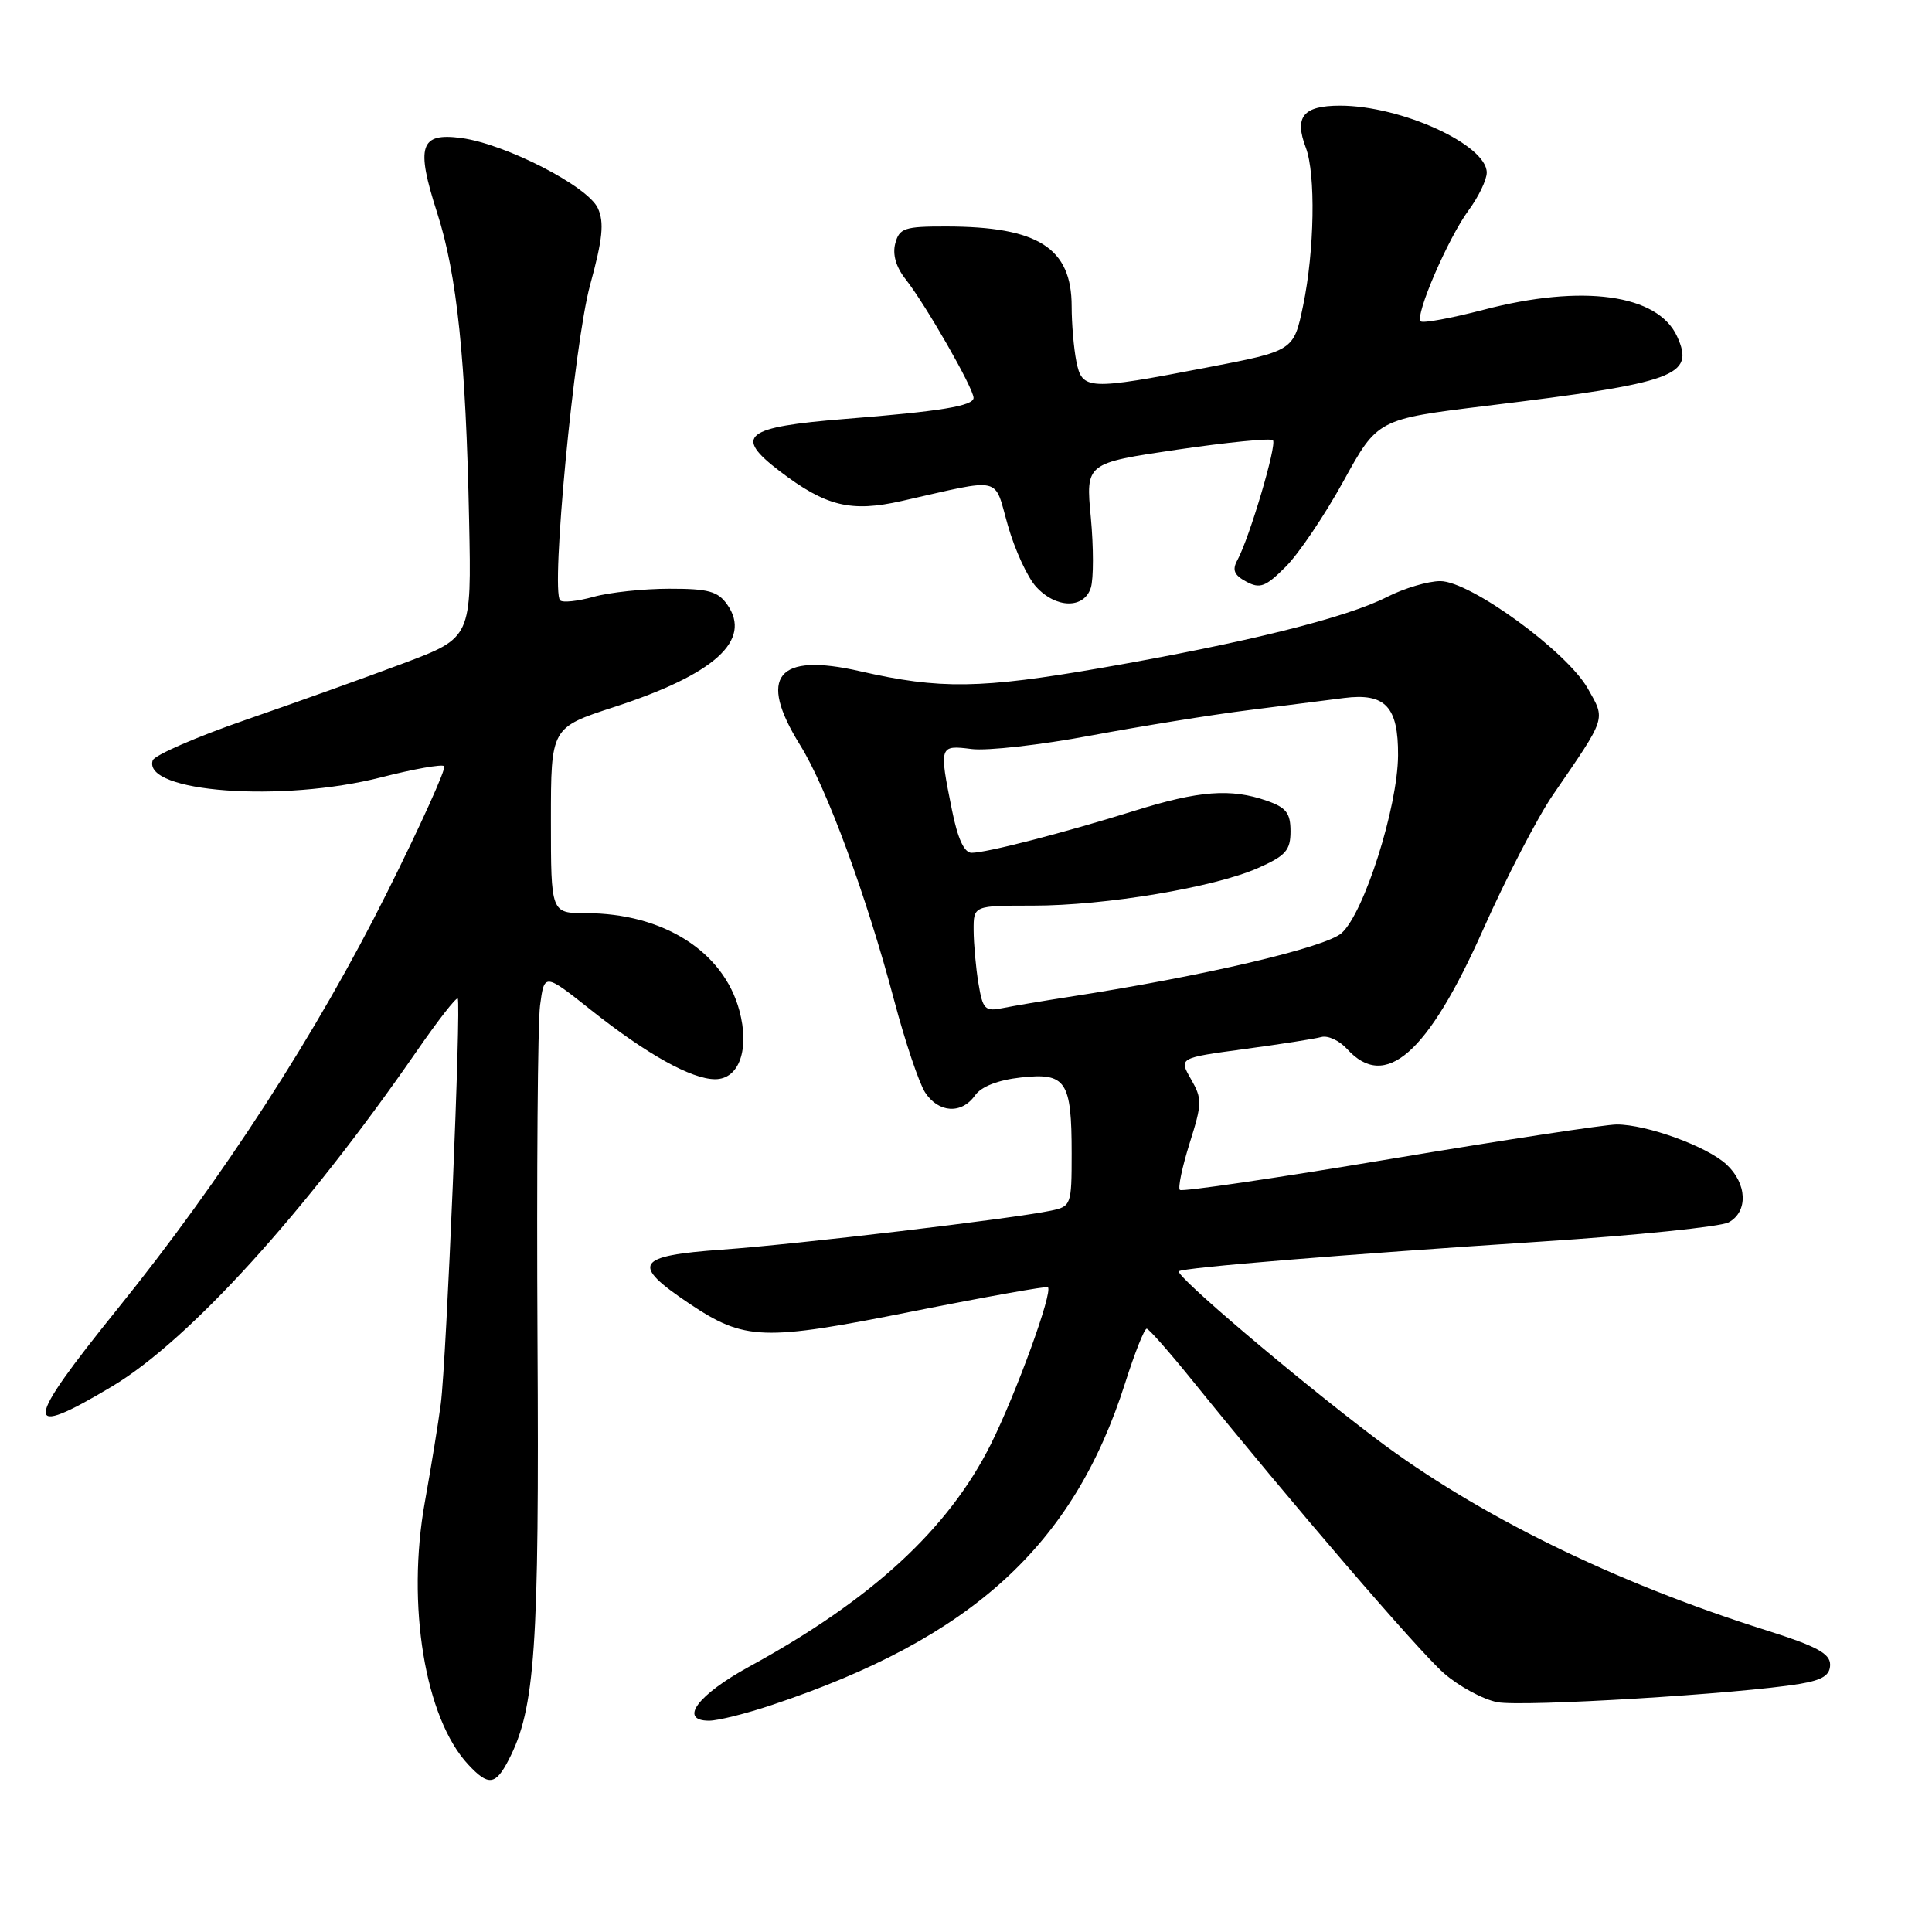 <?xml version="1.0" encoding="UTF-8" standalone="no"?>
<!DOCTYPE svg PUBLIC "-//W3C//DTD SVG 1.1//EN" "http://www.w3.org/Graphics/SVG/1.1/DTD/svg11.dtd" >
<svg xmlns="http://www.w3.org/2000/svg" xmlns:xlink="http://www.w3.org/1999/xlink" version="1.1" viewBox="0 0 256 256">
 <g >
 <path fill="currentColor"
d=" M 67.39 233.21 C 70.92 226.40 71.46 218.45 71.22 177.50 C 71.10 155.50 71.25 135.57 71.56 133.22 C 72.13 128.93 72.13 128.93 78.32 133.84 C 85.69 139.69 91.63 143.00 94.76 143.00 C 97.95 143.00 99.35 139.02 97.97 133.90 C 95.87 126.07 87.86 121.00 77.63 121.00 C 73.00 121.00 73.00 121.00 73.00 108.71 C 73.00 96.41 73.00 96.41 81.39 93.68 C 94.71 89.34 99.68 84.84 96.37 80.12 C 95.13 78.35 93.87 78.00 88.69 78.01 C 85.29 78.01 80.77 78.49 78.66 79.08 C 76.54 79.67 74.55 79.88 74.22 79.55 C 72.96 78.30 76.08 45.45 78.19 37.77 C 79.86 31.67 80.08 29.47 79.22 27.59 C 77.90 24.68 66.99 19.08 61.14 18.29 C 55.64 17.55 55.07 19.33 57.93 28.21 C 60.56 36.38 61.73 47.66 62.16 69.00 C 62.48 84.50 62.48 84.50 53.49 87.88 C 48.55 89.74 39.13 93.11 32.57 95.38 C 26.01 97.65 20.46 100.07 20.23 100.76 C 18.87 104.99 37.37 106.36 50.51 103.00 C 54.81 101.90 58.57 101.23 58.86 101.52 C 59.15 101.81 55.74 109.35 51.28 118.28 C 42.02 136.83 29.48 156.20 15.60 173.40 C 3.07 188.93 2.93 190.83 14.86 183.70 C 25.04 177.61 40.42 160.69 55.22 139.28 C 58.00 135.25 60.45 132.11 60.65 132.31 C 61.13 132.80 59.16 180.24 58.41 186.00 C 58.09 188.47 57.14 194.32 56.30 199.00 C 53.84 212.65 56.31 227.67 62.04 233.81 C 64.71 236.68 65.65 236.57 67.39 233.21 Z  M 102.28 225.92 C 128.77 217.08 142.23 204.81 149.09 183.25 C 150.36 179.26 151.64 176.03 151.95 176.06 C 152.25 176.09 154.97 179.18 158.00 182.93 C 171.04 199.07 187.94 218.74 191.31 221.70 C 193.32 223.46 196.52 225.19 198.42 225.55 C 201.82 226.19 230.64 224.44 238.50 223.12 C 241.50 222.61 242.50 221.98 242.50 220.57 C 242.50 219.10 240.69 218.12 234.00 216.01 C 213.84 209.65 195.73 200.75 182.33 190.64 C 171.68 182.59 155.67 169.00 156.21 168.45 C 156.70 167.97 177.79 166.24 204.30 164.51 C 216.84 163.69 227.97 162.55 229.05 161.97 C 231.66 160.57 231.52 156.83 228.75 154.28 C 226.16 151.89 218.20 149.00 214.22 149.00 C 212.73 149.00 199.21 151.06 184.17 153.58 C 169.13 156.10 156.61 157.94 156.34 157.67 C 156.06 157.40 156.65 154.62 157.63 151.49 C 159.29 146.22 159.31 145.60 157.81 142.99 C 156.20 140.18 156.20 140.18 164.85 139.01 C 169.61 138.37 174.21 137.65 175.08 137.41 C 175.95 137.17 177.48 137.88 178.49 138.99 C 183.56 144.59 189.20 139.63 196.54 123.13 C 199.57 116.33 203.72 108.32 205.77 105.33 C 212.94 94.88 212.76 95.43 210.39 91.23 C 207.61 86.32 194.81 77.00 190.85 77.00 C 189.24 77.00 186.07 77.94 183.81 79.09 C 178.40 81.86 165.07 85.17 146.00 88.49 C 129.95 91.28 124.53 91.36 113.96 88.94 C 102.96 86.43 100.36 89.62 106.01 98.71 C 109.54 104.38 114.80 118.67 118.50 132.62 C 119.94 138.05 121.78 143.51 122.58 144.75 C 124.36 147.48 127.42 147.66 129.19 145.15 C 130.03 143.97 132.22 143.11 135.28 142.77 C 141.26 142.11 142.00 143.22 142.00 152.85 C 142.00 159.67 141.93 159.86 139.25 160.42 C 134.15 161.49 105.58 164.88 95.70 165.58 C 84.21 166.40 83.54 167.50 91.32 172.72 C 98.68 177.65 101.08 177.73 120.91 173.77 C 130.59 171.84 138.66 170.40 138.85 170.56 C 139.55 171.17 134.65 184.63 131.29 191.37 C 125.66 202.62 115.52 211.96 99.29 220.83 C 92.43 224.58 89.89 228.00 93.96 228.00 C 95.12 228.00 98.86 227.07 102.28 225.92 Z  M 144.54 77.88 C 144.91 76.71 144.91 72.52 144.54 68.56 C 143.86 61.37 143.86 61.37 155.99 59.58 C 162.67 58.60 168.37 58.04 168.67 58.33 C 169.23 58.90 165.57 71.25 163.96 74.22 C 163.24 75.53 163.53 76.21 165.14 77.07 C 166.96 78.05 167.70 77.76 170.38 75.08 C 172.09 73.37 175.53 68.27 178.02 63.75 C 182.54 55.54 182.54 55.54 197.02 53.77 C 222.14 50.71 224.60 49.81 222.23 44.59 C 219.67 38.98 209.70 37.61 196.57 41.05 C 192.27 42.17 188.53 42.86 188.25 42.58 C 187.46 41.80 191.88 31.56 194.58 27.89 C 195.91 26.09 197.00 23.83 197.00 22.87 C 197.00 19.18 185.66 14.00 177.57 14.00 C 172.66 14.00 171.47 15.47 173.03 19.57 C 174.35 23.06 174.18 33.23 172.67 40.49 C 171.42 46.49 171.42 46.49 159.96 48.69 C 144.10 51.74 143.39 51.70 142.62 47.88 C 142.28 46.16 142.00 42.88 142.00 40.60 C 142.00 32.85 137.56 30.02 125.37 30.01 C 119.85 30.00 119.17 30.23 118.63 32.25 C 118.24 33.71 118.72 35.38 120.00 37.00 C 122.66 40.38 129.00 51.44 129.00 52.72 C 129.00 53.79 124.63 54.51 112.00 55.51 C 98.62 56.58 97.17 57.74 103.30 62.42 C 109.44 67.10 112.74 67.91 119.50 66.38 C 133.07 63.32 131.65 62.99 133.55 69.63 C 134.47 72.86 136.15 76.51 137.29 77.75 C 139.93 80.64 143.64 80.70 144.54 77.88 Z  M 129.65 130.30 C 129.30 128.21 129.02 125.04 129.01 123.25 C 129.00 120.00 129.00 120.00 136.87 120.00 C 146.47 120.00 160.87 117.59 166.69 115.02 C 170.37 113.39 171.00 112.68 171.00 110.15 C 171.00 107.73 170.43 107.00 167.85 106.10 C 163.09 104.44 158.88 104.76 150.30 107.44 C 140.81 110.40 130.73 113.00 128.74 113.00 C 127.76 113.00 126.90 111.13 126.14 107.33 C 124.42 98.79 124.45 98.71 128.75 99.25 C 130.81 99.51 137.90 98.71 144.50 97.47 C 151.10 96.24 160.55 94.71 165.50 94.09 C 170.45 93.46 176.11 92.74 178.08 92.49 C 183.56 91.79 185.29 93.63 185.25 100.09 C 185.20 106.98 180.75 120.98 177.77 123.64 C 175.62 125.56 159.32 129.37 141.59 132.10 C 138.24 132.62 134.32 133.28 132.89 133.57 C 130.51 134.05 130.22 133.76 129.65 130.30 Z "/>
</g>
</svg>